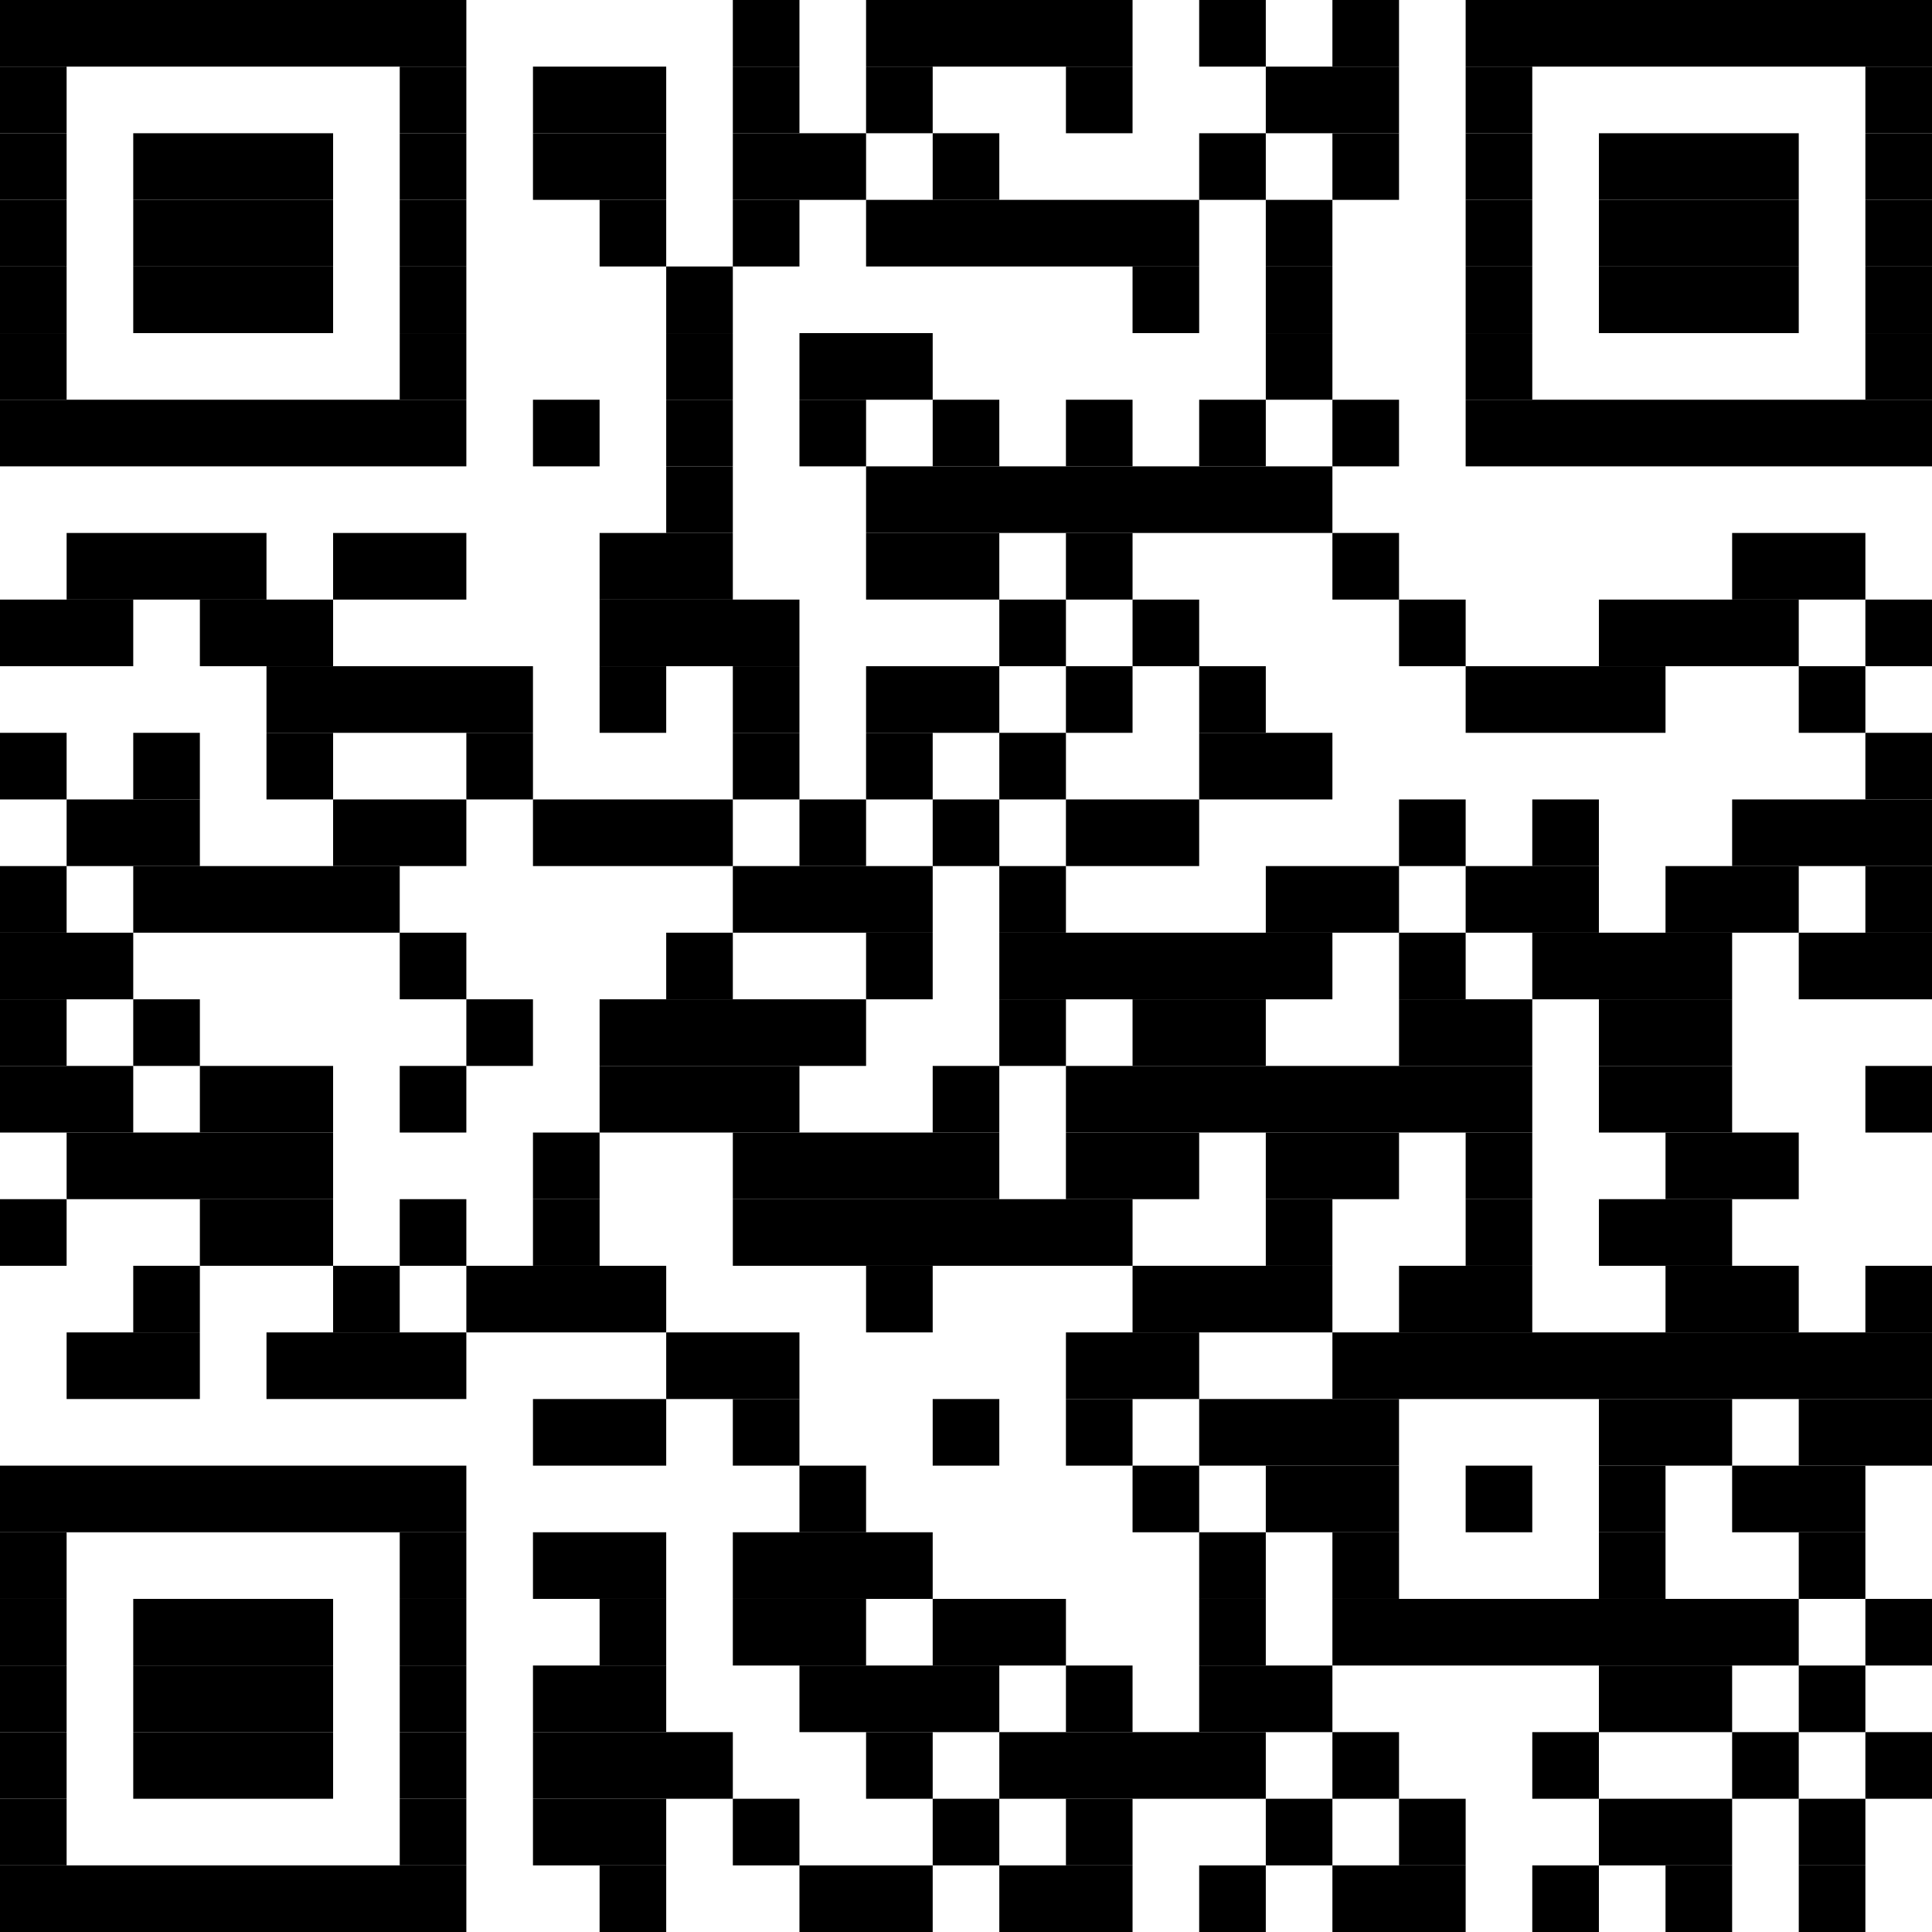 <?xml version="1.0" encoding="utf-8"?><svg xmlns="http://www.w3.org/2000/svg" xmlns:xlink="http://www.w3.org/1999/xlink" version="1.1" width="290px" height="290px" viewBox="0 0 290 290"><rect x="0" y="0" width="70" height="10"></rect><rect x="110" y="0" width="10" height="10"></rect><rect x="130" y="0" width="40" height="10"></rect><rect x="180" y="0" width="10" height="10"></rect><rect x="200" y="0" width="10" height="10"></rect><rect x="220" y="0" width="70" height="10"></rect><rect x="0" y="10" width="10" height="10"></rect><rect x="60" y="10" width="10" height="10"></rect><rect x="80" y="10" width="20" height="10"></rect><rect x="110" y="10" width="10" height="10"></rect><rect x="130" y="10" width="10" height="10"></rect><rect x="160" y="10" width="10" height="10"></rect><rect x="190" y="10" width="20" height="10"></rect><rect x="220" y="10" width="10" height="10"></rect><rect x="280" y="10" width="10" height="10"></rect><rect x="0" y="20" width="10" height="10"></rect><rect x="20" y="20" width="30" height="10"></rect><rect x="60" y="20" width="10" height="10"></rect><rect x="80" y="20" width="20" height="10"></rect><rect x="110" y="20" width="20" height="10"></rect><rect x="140" y="20" width="10" height="10"></rect><rect x="180" y="20" width="10" height="10"></rect><rect x="200" y="20" width="10" height="10"></rect><rect x="220" y="20" width="10" height="10"></rect><rect x="240" y="20" width="30" height="10"></rect><rect x="280" y="20" width="10" height="10"></rect><rect x="0" y="30" width="10" height="10"></rect><rect x="20" y="30" width="30" height="10"></rect><rect x="60" y="30" width="10" height="10"></rect><rect x="90" y="30" width="10" height="10"></rect><rect x="110" y="30" width="10" height="10"></rect><rect x="130" y="30" width="50" height="10"></rect><rect x="190" y="30" width="10" height="10"></rect><rect x="220" y="30" width="10" height="10"></rect><rect x="240" y="30" width="30" height="10"></rect><rect x="280" y="30" width="10" height="10"></rect><rect x="0" y="40" width="10" height="10"></rect><rect x="20" y="40" width="30" height="10"></rect><rect x="60" y="40" width="10" height="10"></rect><rect x="100" y="40" width="10" height="10"></rect><rect x="170" y="40" width="10" height="10"></rect><rect x="190" y="40" width="10" height="10"></rect><rect x="220" y="40" width="10" height="10"></rect><rect x="240" y="40" width="30" height="10"></rect><rect x="280" y="40" width="10" height="10"></rect><rect x="0" y="50" width="10" height="10"></rect><rect x="60" y="50" width="10" height="10"></rect><rect x="100" y="50" width="10" height="10"></rect><rect x="120" y="50" width="20" height="10"></rect><rect x="190" y="50" width="10" height="10"></rect><rect x="220" y="50" width="10" height="10"></rect><rect x="280" y="50" width="10" height="10"></rect><rect x="0" y="60" width="70" height="10"></rect><rect x="80" y="60" width="10" height="10"></rect><rect x="100" y="60" width="10" height="10"></rect><rect x="120" y="60" width="10" height="10"></rect><rect x="140" y="60" width="10" height="10"></rect><rect x="160" y="60" width="10" height="10"></rect><rect x="180" y="60" width="10" height="10"></rect><rect x="200" y="60" width="10" height="10"></rect><rect x="220" y="60" width="70" height="10"></rect><rect x="100" y="70" width="10" height="10"></rect><rect x="130" y="70" width="70" height="10"></rect><rect x="10" y="80" width="30" height="10"></rect><rect x="50" y="80" width="20" height="10"></rect><rect x="90" y="80" width="20" height="10"></rect><rect x="130" y="80" width="20" height="10"></rect><rect x="160" y="80" width="10" height="10"></rect><rect x="200" y="80" width="10" height="10"></rect><rect x="260" y="80" width="20" height="10"></rect><rect x="0" y="90" width="20" height="10"></rect><rect x="30" y="90" width="20" height="10"></rect><rect x="90" y="90" width="30" height="10"></rect><rect x="150" y="90" width="10" height="10"></rect><rect x="170" y="90" width="10" height="10"></rect><rect x="210" y="90" width="10" height="10"></rect><rect x="240" y="90" width="30" height="10"></rect><rect x="280" y="90" width="10" height="10"></rect><rect x="40" y="100" width="40" height="10"></rect><rect x="90" y="100" width="10" height="10"></rect><rect x="110" y="100" width="10" height="10"></rect><rect x="130" y="100" width="20" height="10"></rect><rect x="160" y="100" width="10" height="10"></rect><rect x="180" y="100" width="10" height="10"></rect><rect x="220" y="100" width="30" height="10"></rect><rect x="270" y="100" width="10" height="10"></rect><rect x="0" y="110" width="10" height="10"></rect><rect x="20" y="110" width="10" height="10"></rect><rect x="40" y="110" width="10" height="10"></rect><rect x="70" y="110" width="10" height="10"></rect><rect x="110" y="110" width="10" height="10"></rect><rect x="130" y="110" width="10" height="10"></rect><rect x="150" y="110" width="10" height="10"></rect><rect x="180" y="110" width="20" height="10"></rect><rect x="280" y="110" width="10" height="10"></rect><rect x="10" y="120" width="20" height="10"></rect><rect x="50" y="120" width="20" height="10"></rect><rect x="80" y="120" width="30" height="10"></rect><rect x="120" y="120" width="10" height="10"></rect><rect x="140" y="120" width="10" height="10"></rect><rect x="160" y="120" width="20" height="10"></rect><rect x="210" y="120" width="10" height="10"></rect><rect x="230" y="120" width="10" height="10"></rect><rect x="260" y="120" width="30" height="10"></rect><rect x="0" y="130" width="10" height="10"></rect><rect x="20" y="130" width="40" height="10"></rect><rect x="110" y="130" width="30" height="10"></rect><rect x="150" y="130" width="10" height="10"></rect><rect x="190" y="130" width="20" height="10"></rect><rect x="220" y="130" width="20" height="10"></rect><rect x="250" y="130" width="20" height="10"></rect><rect x="280" y="130" width="10" height="10"></rect><rect x="0" y="140" width="20" height="10"></rect><rect x="60" y="140" width="10" height="10"></rect><rect x="100" y="140" width="10" height="10"></rect><rect x="130" y="140" width="10" height="10"></rect><rect x="150" y="140" width="50" height="10"></rect><rect x="210" y="140" width="10" height="10"></rect><rect x="230" y="140" width="30" height="10"></rect><rect x="270" y="140" width="20" height="10"></rect><rect x="0" y="150" width="10" height="10"></rect><rect x="20" y="150" width="10" height="10"></rect><rect x="70" y="150" width="10" height="10"></rect><rect x="90" y="150" width="40" height="10"></rect><rect x="150" y="150" width="10" height="10"></rect><rect x="170" y="150" width="20" height="10"></rect><rect x="210" y="150" width="20" height="10"></rect><rect x="240" y="150" width="20" height="10"></rect><rect x="0" y="160" width="20" height="10"></rect><rect x="30" y="160" width="20" height="10"></rect><rect x="60" y="160" width="10" height="10"></rect><rect x="90" y="160" width="30" height="10"></rect><rect x="140" y="160" width="10" height="10"></rect><rect x="160" y="160" width="70" height="10"></rect><rect x="240" y="160" width="20" height="10"></rect><rect x="280" y="160" width="10" height="10"></rect><rect x="10" y="170" width="40" height="10"></rect><rect x="80" y="170" width="10" height="10"></rect><rect x="110" y="170" width="40" height="10"></rect><rect x="160" y="170" width="20" height="10"></rect><rect x="190" y="170" width="20" height="10"></rect><rect x="220" y="170" width="10" height="10"></rect><rect x="250" y="170" width="20" height="10"></rect><rect x="0" y="180" width="10" height="10"></rect><rect x="30" y="180" width="20" height="10"></rect><rect x="60" y="180" width="10" height="10"></rect><rect x="80" y="180" width="10" height="10"></rect><rect x="110" y="180" width="60" height="10"></rect><rect x="190" y="180" width="10" height="10"></rect><rect x="220" y="180" width="10" height="10"></rect><rect x="240" y="180" width="20" height="10"></rect><rect x="20" y="190" width="10" height="10"></rect><rect x="50" y="190" width="10" height="10"></rect><rect x="70" y="190" width="30" height="10"></rect><rect x="130" y="190" width="10" height="10"></rect><rect x="170" y="190" width="30" height="10"></rect><rect x="210" y="190" width="20" height="10"></rect><rect x="250" y="190" width="20" height="10"></rect><rect x="280" y="190" width="10" height="10"></rect><rect x="10" y="200" width="20" height="10"></rect><rect x="40" y="200" width="30" height="10"></rect><rect x="100" y="200" width="20" height="10"></rect><rect x="160" y="200" width="20" height="10"></rect><rect x="200" y="200" width="90" height="10"></rect><rect x="80" y="210" width="20" height="10"></rect><rect x="110" y="210" width="10" height="10"></rect><rect x="140" y="210" width="10" height="10"></rect><rect x="160" y="210" width="10" height="10"></rect><rect x="180" y="210" width="30" height="10"></rect><rect x="240" y="210" width="20" height="10"></rect><rect x="270" y="210" width="20" height="10"></rect><rect x="0" y="220" width="70" height="10"></rect><rect x="120" y="220" width="10" height="10"></rect><rect x="170" y="220" width="10" height="10"></rect><rect x="190" y="220" width="20" height="10"></rect><rect x="220" y="220" width="10" height="10"></rect><rect x="240" y="220" width="10" height="10"></rect><rect x="260" y="220" width="20" height="10"></rect><rect x="0" y="230" width="10" height="10"></rect><rect x="60" y="230" width="10" height="10"></rect><rect x="80" y="230" width="20" height="10"></rect><rect x="110" y="230" width="30" height="10"></rect><rect x="180" y="230" width="10" height="10"></rect><rect x="200" y="230" width="10" height="10"></rect><rect x="240" y="230" width="10" height="10"></rect><rect x="270" y="230" width="10" height="10"></rect><rect x="0" y="240" width="10" height="10"></rect><rect x="20" y="240" width="30" height="10"></rect><rect x="60" y="240" width="10" height="10"></rect><rect x="90" y="240" width="10" height="10"></rect><rect x="110" y="240" width="20" height="10"></rect><rect x="140" y="240" width="20" height="10"></rect><rect x="180" y="240" width="10" height="10"></rect><rect x="200" y="240" width="70" height="10"></rect><rect x="280" y="240" width="10" height="10"></rect><rect x="0" y="250" width="10" height="10"></rect><rect x="20" y="250" width="30" height="10"></rect><rect x="60" y="250" width="10" height="10"></rect><rect x="80" y="250" width="20" height="10"></rect><rect x="120" y="250" width="30" height="10"></rect><rect x="160" y="250" width="10" height="10"></rect><rect x="180" y="250" width="20" height="10"></rect><rect x="240" y="250" width="20" height="10"></rect><rect x="270" y="250" width="10" height="10"></rect><rect x="0" y="260" width="10" height="10"></rect><rect x="20" y="260" width="30" height="10"></rect><rect x="60" y="260" width="10" height="10"></rect><rect x="80" y="260" width="30" height="10"></rect><rect x="130" y="260" width="10" height="10"></rect><rect x="150" y="260" width="40" height="10"></rect><rect x="200" y="260" width="10" height="10"></rect><rect x="230" y="260" width="10" height="10"></rect><rect x="260" y="260" width="10" height="10"></rect><rect x="280" y="260" width="10" height="10"></rect><rect x="0" y="270" width="10" height="10"></rect><rect x="60" y="270" width="10" height="10"></rect><rect x="80" y="270" width="20" height="10"></rect><rect x="110" y="270" width="10" height="10"></rect><rect x="140" y="270" width="10" height="10"></rect><rect x="160" y="270" width="10" height="10"></rect><rect x="190" y="270" width="10" height="10"></rect><rect x="210" y="270" width="10" height="10"></rect><rect x="240" y="270" width="20" height="10"></rect><rect x="270" y="270" width="10" height="10"></rect><rect x="0" y="280" width="70" height="10"></rect><rect x="90" y="280" width="10" height="10"></rect><rect x="120" y="280" width="20" height="10"></rect><rect x="150" y="280" width="20" height="10"></rect><rect x="180" y="280" width="10" height="10"></rect><rect x="200" y="280" width="20" height="10"></rect><rect x="230" y="280" width="10" height="10"></rect><rect x="250" y="280" width="10" height="10"></rect><rect x="270" y="280" width="10" height="10"></rect></svg>